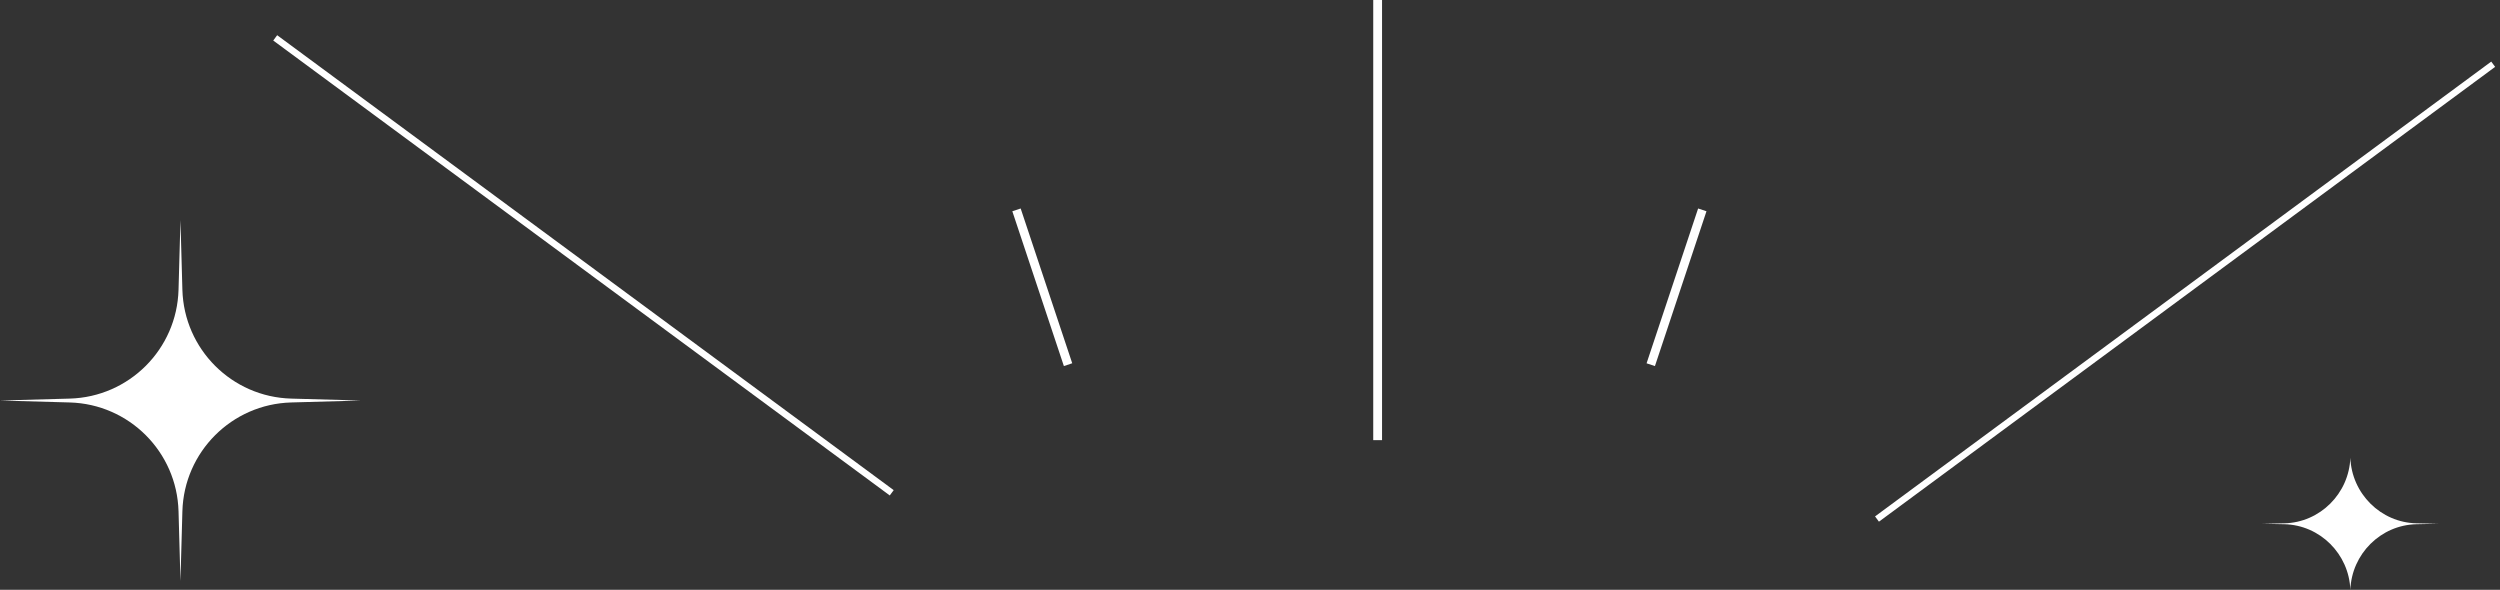 <svg width="284" height="67" viewBox="0 0 284 67" fill="none" xmlns="http://www.w3.org/2000/svg">
<rect x="0" y="0" width="284" height="67" fill="#333333" stroke="none"/>
<line x1="156.5" y1="50" x2="156.5" stroke="white"/>
<line x1="115.474" y1="23.842" x2="121.33" y2="41.425" stroke="white"/>
<line y1="-0.5" x2="18.533" y2="-0.5" transform="matrix(-0.316 0.949 0.949 0.316 193.856 24)" stroke="white"/>
<line x1="283.226" y1="7.296" x2="213.226" y2="58.963" stroke="white" stroke-width="0.745"/>
<line y1="-0.375" x2="87.003" y2="-0.375" transform="matrix(0.805 0.594 0.594 -0.805 31.486 4)" stroke="white" stroke-width="0.751"/>
<path d="M20.5 25L20.719 32.917C20.905 39.667 26.333 45.095 33.083 45.281L41 45.5L33.083 45.719C26.333 45.905 20.905 51.333 20.719 58.083L20.5 66L20.281 58.083C20.095 51.333 14.667 45.905 7.917 45.719L0 45.5L7.917 45.281C14.667 45.095 20.095 39.667 20.281 32.917L20.5 25Z" fill="white"/>
<path d="M267 52C267.15 56.065 270.447 59.364 274.514 59.449L277 59.5L274.514 59.551C270.447 59.636 267.15 62.935 267 67C266.85 62.935 263.553 59.636 259.486 59.551L257 59.5L259.486 59.449C263.553 59.364 266.85 56.065 267 52Z" fill="white"/>
</svg>
